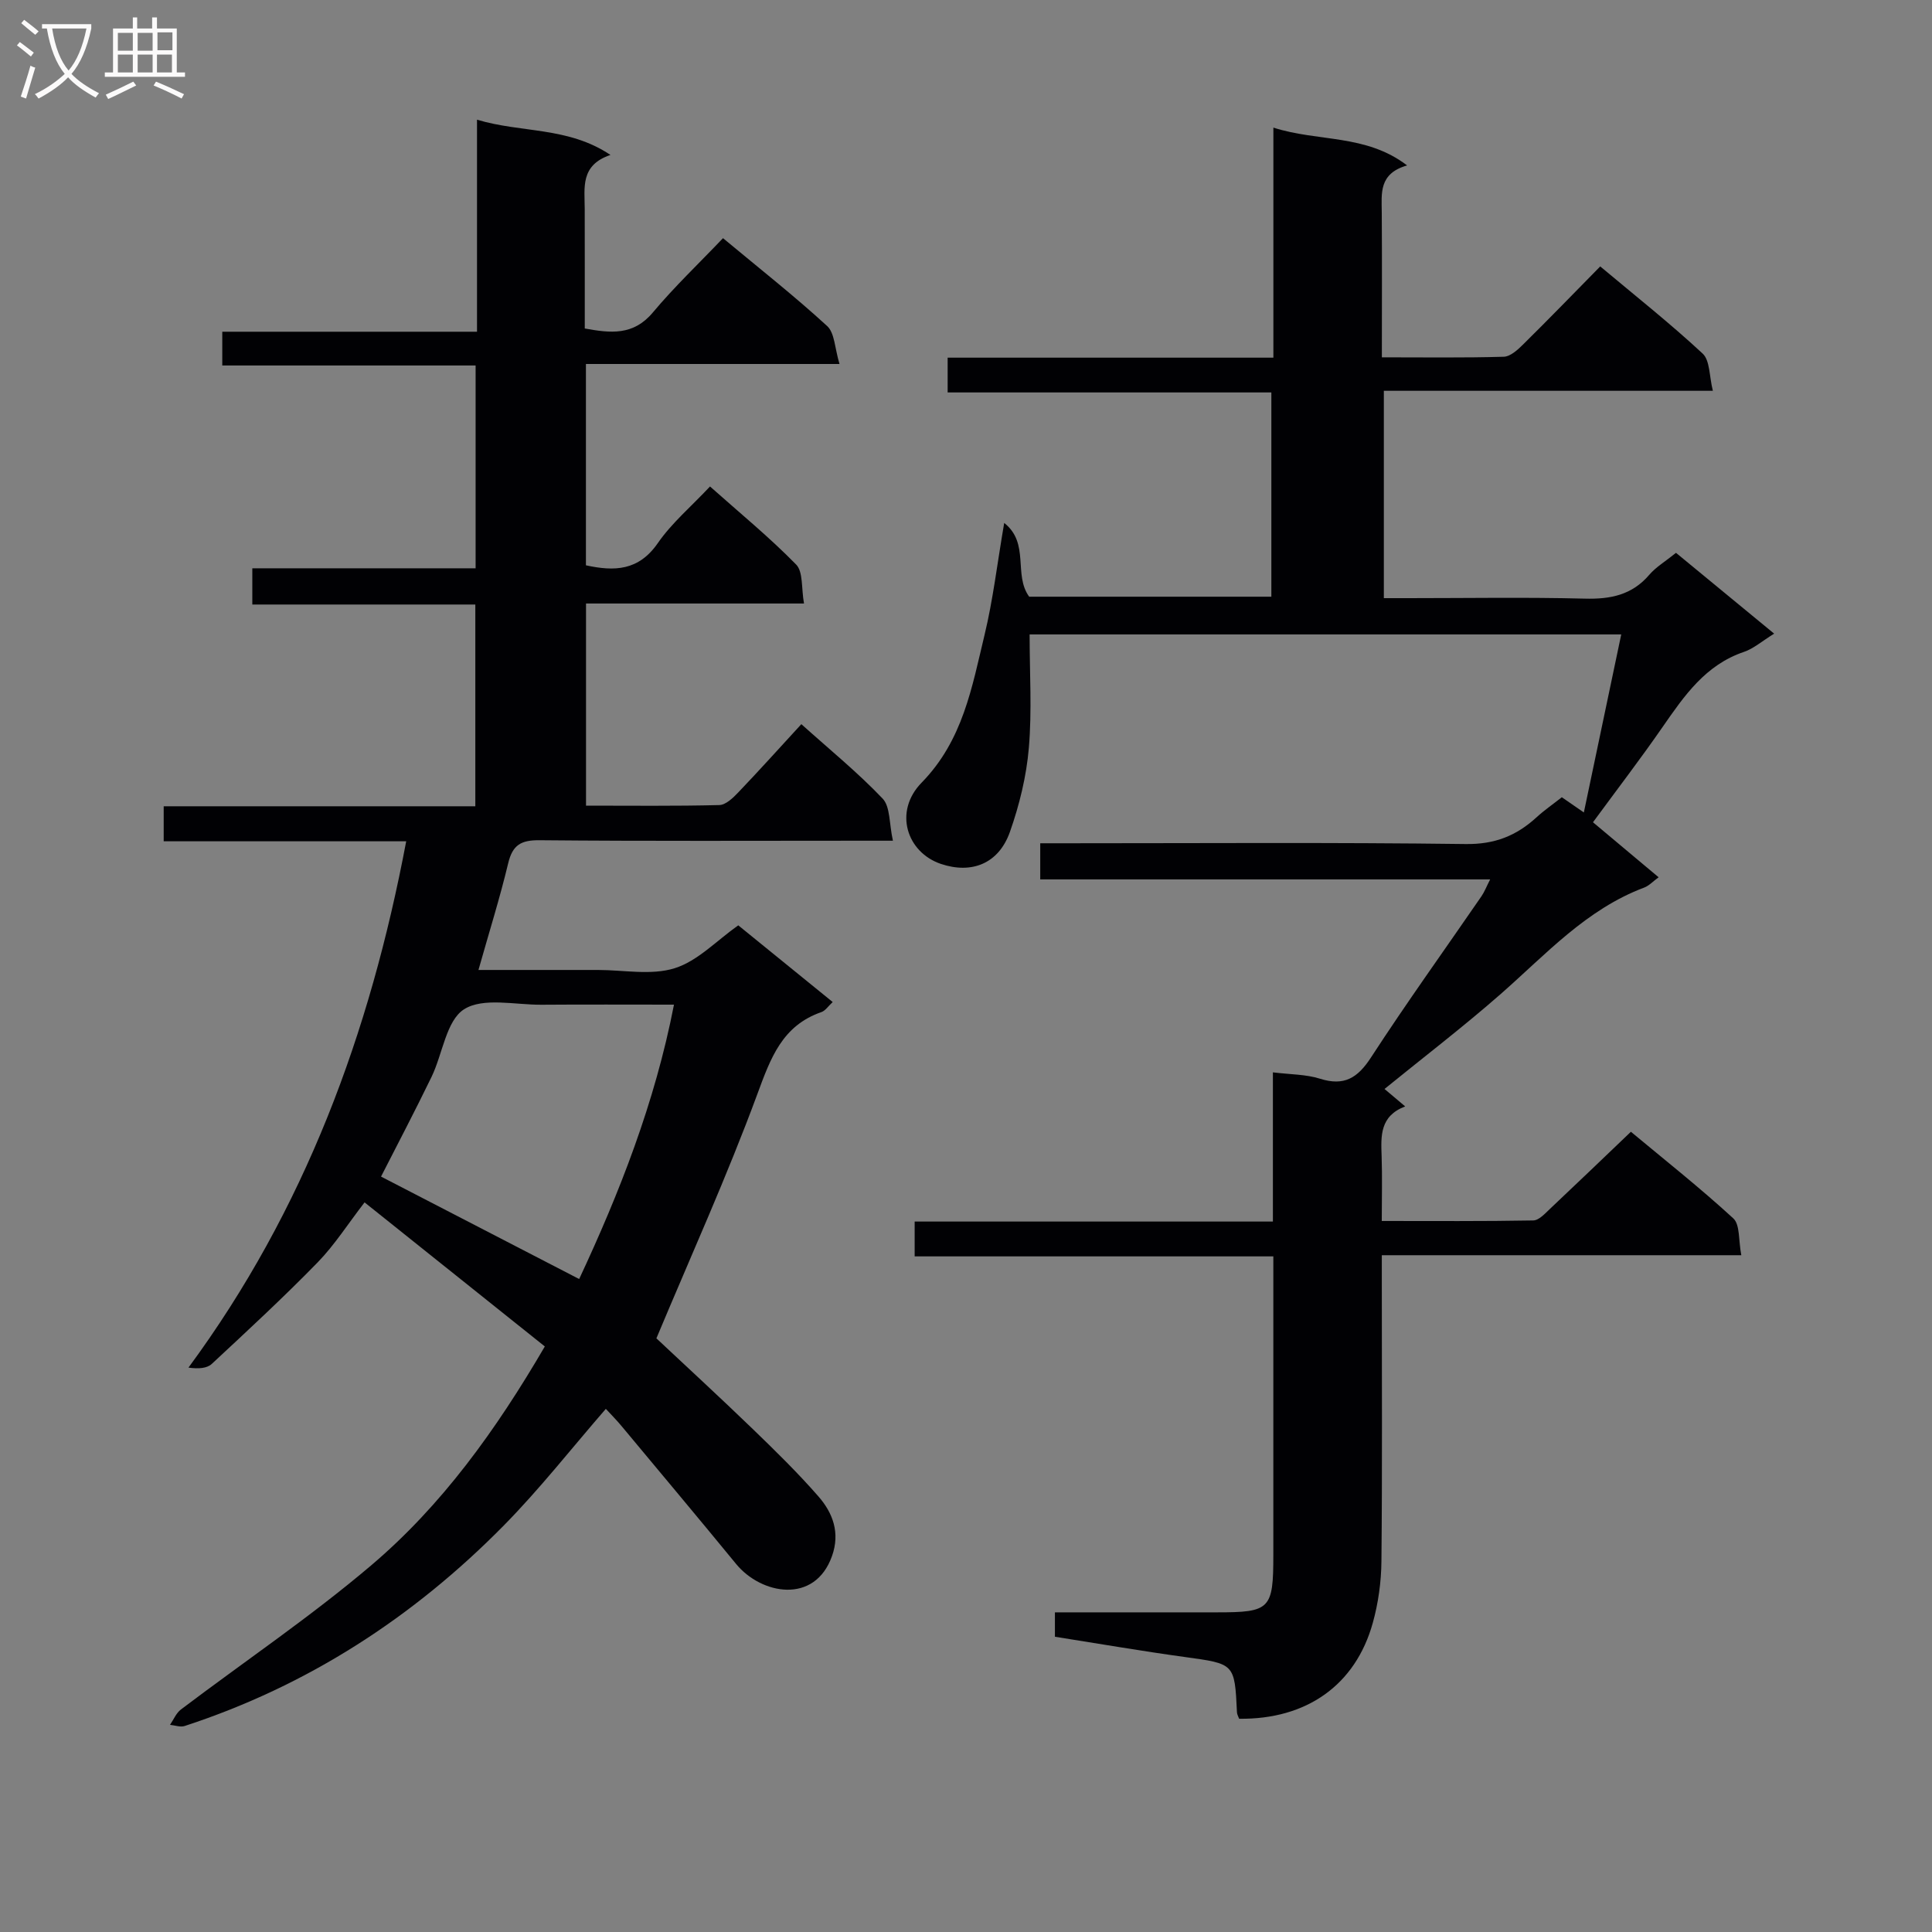 <svg enable-background="new 0 0 400 400" viewBox="0 0 400 400" xmlns="http://www.w3.org/2000/svg"><rect x="0" y="0" width="400" height="400" fill="#808080" stroke="none"/><path d="m125.43 291.69c-7.13 8.21-13.7 16.61-21.13 24.15-18.71 19-40.6 33.19-66.07 41.51-.89.29-2.01-.14-3.03-.24.74-1.08 1.27-2.43 2.26-3.18 13.11-9.92 26.8-19.16 39.32-29.78 14.69-12.45 25.9-28.04 36.02-45.38-12.34-9.86-24.66-19.71-37.32-29.83-3.42 4.42-6.19 8.8-9.72 12.43-7.06 7.24-14.5 14.12-21.91 21.01-.99.92-2.7 1.06-4.83.77 24.06-32.65 37.57-69.19 45.08-108.97-16.88 0-33.42 0-50.21 0 0-2.69 0-4.75 0-7.25h64.52c0-13.99 0-27.55 0-41.77-15.21 0-30.58 0-46.17 0 0-2.74 0-4.82 0-7.5h46.23c0-14.16 0-27.74 0-41.99-17.28 0-34.67 0-52.45 0 0-2.55 0-4.43 0-6.99h52.74c0-14.9 0-29.14 0-43.9 9.25 2.78 18.84 1.41 27.63 7.3-6.29 2.11-5.34 6.79-5.33 11.14.02 8.16.01 16.32.01 24.79 5.35.97 10.05 1.51 14.09-3.31 4.47-5.34 9.55-10.16 14.53-15.39 7.68 6.39 14.86 12.04 21.57 18.2 1.56 1.43 1.56 4.58 2.55 7.85-18.17 0-35.22 0-52.5 0v41.68c5.9 1.29 10.91 1.15 14.88-4.59 2.89-4.18 6.92-7.58 10.81-11.73 6.12 5.45 12.29 10.5 17.83 16.16 1.48 1.51 1.06 4.89 1.63 8.07-15.43 0-30.16 0-45.13 0v41.85c9.37 0 18.48.11 27.59-.12 1.34-.03 2.85-1.48 3.92-2.61 4.34-4.54 8.54-9.21 13.07-14.14 5.9 5.3 11.71 10.03 16.83 15.41 1.6 1.68 1.33 5.14 2.13 8.72-2.66 0-4.4 0-6.14 0-22.33 0-44.67.11-67-.1-3.83-.04-5.6.95-6.51 4.75-1.73 7.22-3.96 14.31-6.16 22.11h24.73c5.33 0 11.03 1.16 15.89-.36 4.77-1.49 8.69-5.72 13.17-8.88 6.43 5.22 12.86 10.45 19.55 15.88-.92.85-1.51 1.79-2.33 2.08-8.14 2.82-10.52 9.53-13.27 16.98-6.25 16.95-13.73 33.44-20.9 50.57 5.99 5.62 13.05 12.11 19.95 18.77 4.67 4.51 9.33 9.07 13.59 13.95 3 3.43 4.53 7.54 2.82 12.35-3.57 10.08-14.67 7.96-19.85 1.65-7.81-9.52-15.72-18.95-23.6-28.41-1.03-1.26-2.19-2.42-3.38-3.71zm-5.52-26.88c8.32-17.8 15.68-36.47 19.63-56.81-9.49 0-18.46-.05-27.42.02-5.46.04-12.09-1.57-16.04.94-3.7 2.35-4.43 9.23-6.73 13.99-3.44 7.1-7.11 14.08-10.46 20.65 13.75 7.11 27.27 14.1 41.02 21.21z" fill="#010104"/><path d="m367.32 131.19c-2.57 1.59-4.27 3.11-6.26 3.78-7.95 2.69-12.32 9.04-16.79 15.48-4.61 6.66-9.55 13.1-14.46 19.79 4.68 3.92 9 7.54 13.59 11.39-1.16.84-1.97 1.75-2.98 2.13-12.01 4.51-20.37 13.84-29.67 22-7.73 6.78-15.92 13.05-24.1 19.7 1.35 1.14 2.57 2.17 4.28 3.61-5.26 2-5.03 6.11-4.88 10.3.15 4.29.03 8.58.03 13.42 10.8 0 21.08.08 31.36-.11 1.19-.02 2.46-1.45 3.5-2.43 5.45-5.13 10.85-10.32 16.72-15.93 6.87 5.72 14.27 11.57 21.2 17.93 1.42 1.31 1.06 4.57 1.66 7.63-25.03 0-49.41 0-74.43 0v5.9c0 19.16.11 38.33-.08 57.49-.04 4.26-.65 8.64-1.79 12.74-3.59 12.89-13.73 20.01-27.67 19.84-.15-.43-.43-.88-.45-1.34-.48-10.14-.49-10.02-10.77-11.44-8.88-1.22-17.72-2.75-26.92-4.2 0-1.52 0-3.04 0-5.05h33.51c11.09 0 11.71-.63 11.71-11.95 0-18.66 0-37.33 0-55.99 0-1.79 0-3.58 0-5.76-25.07 0-49.51 0-74.26 0 0-2.45 0-4.52 0-7.21h74.17c0-10.52 0-20.44 0-30.89 3.66.45 6.85.4 9.73 1.31 5.02 1.59 7.81-.13 10.59-4.41 7.34-11.29 15.21-22.23 22.84-33.33.63-.91 1.03-1.97 1.82-3.52-31.34 0-62.08 0-93.15 0 0-2.46 0-4.53 0-7.48h5.62c27.5 0 55-.2 82.49.16 5.99.08 10.48-1.72 14.65-5.54 1.59-1.46 3.38-2.69 5.23-4.15 1.21.83 2.39 1.65 4.56 3.15 2.64-12.58 5.16-24.54 7.74-36.86-41.14 0-81.55 0-122.49 0 0 8.02.5 15.82-.16 23.51-.5 5.87-1.95 11.79-3.91 17.36-2.34 6.63-7.95 8.77-14.28 6.65-7.08-2.38-9.87-10.84-4-16.84 8.56-8.76 10.41-19.76 13.03-30.62 1.74-7.21 2.6-14.64 4.06-23.14 5.34 4.22 1.86 10.73 5.17 15.27h50.14c0-13.92 0-27.82 0-42.29-22.25 0-44.47 0-67.02 0 0-2.6 0-4.64 0-7.2h67.44c0-15.89 0-31.3 0-47.63 9.35 3 19.09 1.28 27.69 7.83-5.91 1.68-5.28 5.8-5.25 9.78.07 9.79.02 19.59.02 29.95 8.7 0 16.98.12 25.24-.12 1.37-.04 2.89-1.44 4-2.54 5.33-5.26 10.54-10.64 15.97-16.16 7.34 6.15 14.52 11.83 21.2 18.04 1.54 1.43 1.36 4.7 2.12 7.71-23.17 0-45.44 0-68.12 0v42.93h5.12c12.17 0 24.34-.21 36.49.1 5.31.14 9.76-.74 13.35-4.94 1.38-1.61 3.31-2.75 5.53-4.54 6.53 5.38 13.13 10.81 20.32 16.73z" fill="#010104"/><g fill="#fbfafa"><path d="m6.4 11.7c-1-.8-1.9-1.6-2.9-2.3l.6-.7c.9.7 1.9 1.4 2.9 2.2zm-2.1 8.3c.7-2.1 1.4-4.2 2-6.4.2.1.6.3 1 .4-.7 2.3-1.3 4.4-1.9 6.4zm3-12.8c-1.1-.9-2.1-1.7-2.9-2.4l.6-.7c1 .8 2 1.5 3 2.4zm1.4-1.3v-.9h10.2v.9c-.9 4.2-2.3 7.3-4.1 9.4 1.3 1.4 3.2 2.7 5.7 4-.2.2-.4.5-.7.9-2.5-1.4-4.4-2.7-5.7-4.2-1.4 1.5-3.5 3-6.1 4.4 0 0 0 0-.1-.1-.3-.4-.5-.7-.7-.8 2.7-1.3 4.7-2.8 6.2-4.2-1.8-2.2-3-5.3-3.7-9.4zm9.2 0h-7.1c.6 3.8 1.7 6.7 3.4 8.7 1.7-2 2.9-4.8 3.7-8.7z"/><path d="m31.6 3.6h.9v2.3h4.1v9.1h1.7v.9h-16.6v-.9h1.7v-9.1h4.1v-2.3h.9v2.3h3.1v-2.3zm-4 13.3.6.8c-1.9.9-3.8 1.9-5.8 2.8-.2-.3-.3-.6-.5-.9 2-.9 3.9-1.8 5.7-2.7zm-3.2-10.1v3.7h3.1v-3.7zm0 4.5v3.7h3.1v-3.7zm4.1-4.5v3.7h3.1v-3.7zm0 4.5v3.7h3.1v-3.7zm9.1 9.1c-2.1-1.1-4.1-2-5.8-2.7l.5-.8c2.2.9 4.1 1.8 5.8 2.6zm-1.9-13.7h-3.1v3.7h3.1v-3.6zm-3.2 4.6v3.7h3.1v-3.7z"/></g></svg>